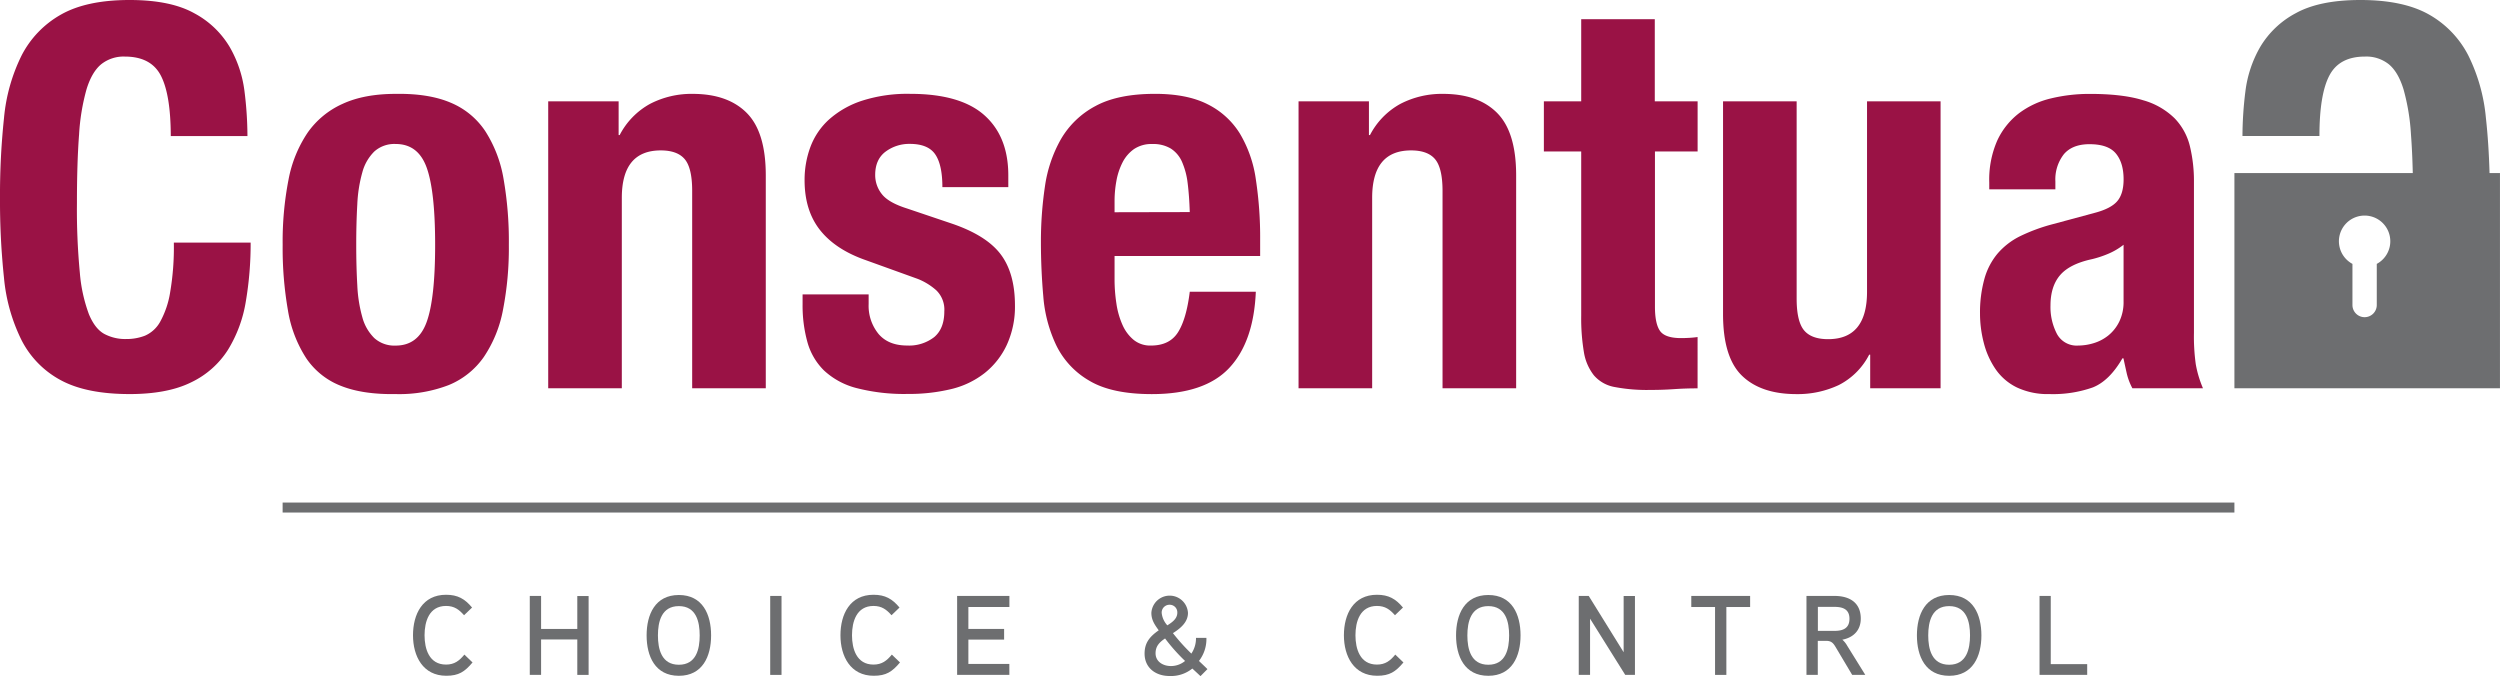 <svg id="Layer_1" data-name="Layer 1" xmlns="http://www.w3.org/2000/svg" viewBox="0 0 751.26 203.18"><defs><style>.cls-1{fill:none;stroke:#6d6e70;stroke-miterlimit:10;stroke-width:3px;}.cls-2{fill:#9a1245;}.cls-3{fill:#6d6e70;}</style></defs><title>consentua-logo-colour</title><line class="cls-1" x1="84.93" y1="152.52" x2="671.45" y2="152.52"/><path class="cls-2" d="M51.12,87.9a27.13,27.13,0,0,1-3,8.81,9.64,9.64,0,0,1-4.57,4.17,15.36,15.36,0,0,1-5.69,1,13.37,13.37,0,0,1-6.49-1.52q-2.81-1.52-4.65-5.93A46.53,46.53,0,0,1,24,82.05a199.84,199.84,0,0,1-.88-21q0-12.18.64-20.59A64.09,64.09,0,0,1,26,26.84q1.6-5.21,4.41-7.53A10.81,10.81,0,0,1,37.5,17q7.85,0,10.82,5.69t3,18.19H74.36a109.7,109.7,0,0,0-.88-13.38,35.3,35.3,0,0,0-4.41-13.3A27.27,27.27,0,0,0,58.41,4Q51.28,0,38.94,0,26,0,18.27,4.41A29.63,29.63,0,0,0,6.49,16.67,53.11,53.11,0,0,0,1.2,35.5a221.09,221.09,0,0,0-1.2,24,220.47,220.47,0,0,0,1.2,24,53,53,0,0,0,5.29,18.75,28.11,28.11,0,0,0,11.78,12q7.69,4.16,20.67,4.17,11.38,0,18.51-3.53a26.67,26.67,0,0,0,11.06-9.78,39.92,39.92,0,0,0,5.37-14.58,103.31,103.31,0,0,0,1.44-17.63H52.24A80.55,80.55,0,0,1,51.12,87.9Z"/><path class="cls-2" d="M145.83,39.42a23.15,23.15,0,0,0-10.42-8.57q-6.57-2.8-16.51-2.64-9.46,0-15.95,3a25.6,25.6,0,0,0-10.5,8.65A37.66,37.66,0,0,0,86.7,54a96.81,96.81,0,0,0-1.76,19.55,108.57,108.57,0,0,0,1.6,19.79A37.5,37.5,0,0,0,92,107.61a22.31,22.31,0,0,0,10.42,8.33q6.57,2.64,16.51,2.48a41.27,41.27,0,0,0,15.95-2.72,23.88,23.88,0,0,0,10.5-8.41,37.69,37.69,0,0,0,5.77-14.18,96.94,96.94,0,0,0,1.76-19.55,108.57,108.57,0,0,0-1.6-19.87A38.28,38.28,0,0,0,145.83,39.42ZM128.2,96.8q-2.57,7.05-9.29,7.05a9,9,0,0,1-6.41-2.24,13.72,13.72,0,0,1-3.61-6.25,42.1,42.1,0,0,1-1.52-9.62q-.32-5.61-.32-12.18t.32-12.18a42.14,42.14,0,0,1,1.52-9.62,13.74,13.74,0,0,1,3.61-6.25,9,9,0,0,1,6.41-2.24q6.73,0,9.29,7.05t2.56,23.24Q130.77,89.75,128.2,96.8Z"/><path class="cls-2" d="M208.17,28.21a27,27,0,0,0-12.82,3,22.44,22.44,0,0,0-9.13,9.37h-.32V30.45H164.74v86.22h22.12V59.46q0-14.26,11.7-14.26,5,0,7.21,2.64T208,57.21v59.46h22.12V52.72q0-13-5.69-18.75T208.17,28.21Z"/><path class="cls-2" d="M285.9,67.15l-13.3-4.49Q267,60.9,265,58.33a9.12,9.12,0,0,1-2-5.77q0-4.65,3.13-7a11.89,11.89,0,0,1,7.29-2.32q5.45,0,7.61,3.13t2.16,9.86H303V52.72q0-11.7-7.21-18.11t-22.28-6.41a44.53,44.53,0,0,0-14.5,2.08,27.94,27.94,0,0,0-9.86,5.61,21.07,21.07,0,0,0-5.61,8.25,28.4,28.4,0,0,0-1.76,10q0,9.13,4.65,15t13.78,9.05l15.55,5.61a18.72,18.72,0,0,1,5.61,3.45,8.08,8.08,0,0,1,2.4,6.33q0,5.13-3,7.69a12.27,12.27,0,0,1-8.17,2.56q-5.61,0-8.57-3.45a13.38,13.38,0,0,1-3-9.05V88.46H241.18v3a41.1,41.1,0,0,0,1.44,11.3,19.09,19.09,0,0,0,5,8.57,22.53,22.53,0,0,0,9.78,5.29,57.31,57.31,0,0,0,15.46,1.76,53.87,53.87,0,0,0,12.9-1.44,26.08,26.08,0,0,0,10.1-4.81,23.42,23.42,0,0,0,6.65-8.41A27.51,27.51,0,0,0,305,91.83q0-9.77-4.33-15.46T285.9,67.15Z"/><path class="cls-2" d="M372.59,40.14a23.84,23.84,0,0,0-9.7-8.81q-6.17-3.13-15.79-3.13-11.22,0-17.95,3.69a26.12,26.12,0,0,0-10.34,9.94A40.18,40.18,0,0,0,314,56.09a112.25,112.25,0,0,0-1.2,16.67q0,8.17.72,16.35a41.66,41.66,0,0,0,3.93,14.74,24.85,24.85,0,0,0,9.94,10.58q6.73,4,18.75,4,15.87,0,23.24-7.85t8-22.92H357.53q-1,8.17-3.53,12.18t-8.17,4a7.9,7.9,0,0,1-5.13-1.68,12.09,12.09,0,0,1-3.37-4.49,24.32,24.32,0,0,1-1.84-6.41,48.27,48.27,0,0,1-.56-7.45V76.92h43.75V72a115.84,115.84,0,0,0-1.28-18A36.92,36.92,0,0,0,372.59,40.14ZM334.93,63.78V60.42a33.46,33.46,0,0,1,.56-6.09,19.8,19.8,0,0,1,1.84-5.53,11,11,0,0,1,3.44-4,9.39,9.39,0,0,1,5.53-1.52,10.23,10.23,0,0,1,5.53,1.36,9,9,0,0,1,3.37,4A22.4,22.4,0,0,1,356.89,55q.48,3.77.64,8.73Z"/><path class="cls-2" d="M433.65,28.21a27,27,0,0,0-12.82,3,22.44,22.44,0,0,0-9.14,9.37h-.32V30.45H390.22v86.22h22.12V59.46q0-14.26,11.7-14.26,5,0,7.21,2.64t2.24,9.37v59.46h22.12V52.72q0-13-5.69-18.75T433.65,28.21Z"/><path class="cls-2" d="M497.27,5.77H475.16V30.45H463.94V45.51h11.22V94.87a61.24,61.24,0,0,0,.8,10.9,15.18,15.18,0,0,0,3,7,10.65,10.65,0,0,0,6.25,3.53,51.36,51.36,0,0,0,10.5.88q3.85,0,7.29-.24t7.13-.24V101.28q-1.12.16-2.4.24c-.86.05-1.71.08-2.56.08q-4.81,0-6.33-2.16t-1.52-7.29V45.51h12.82V30.45H497.27Z"/><path class="cls-2" d="M561.05,87.66q0,14.27-11.7,14.26-5,0-7.21-2.64T539.9,89.9V30.45H517.78V94.39q0,13,5.69,18.51t16.27,5.53a29,29,0,0,0,12.82-2.72,20.93,20.93,0,0,0,9.14-9.14H562v10.1h21.15V30.45H561.05Z"/><path class="cls-2" d="M659.29,100V54.65A44.58,44.58,0,0,0,658.09,44a18.29,18.29,0,0,0-4.57-8.41,21.93,21.93,0,0,0-9.45-5.45q-6.09-1.92-16-1.92a49.17,49.17,0,0,0-11.78,1.36,25.77,25.77,0,0,0-9.62,4.49,22,22,0,0,0-6.49,8.17,29.18,29.18,0,0,0-2.4,12.58v2.08h19.87v-2.4a12.28,12.28,0,0,1,2.56-8.17q2.56-3,7.69-3,5.61,0,7.93,2.8t2.32,7.77q0,4.33-1.92,6.57t-6.89,3.53l-12.5,3.37A53.3,53.3,0,0,0,607,71a21.44,21.44,0,0,0-6.73,5.21,20.25,20.25,0,0,0-3.93,7.53A37.83,37.83,0,0,0,595,94.23a35.24,35.24,0,0,0,1.12,8.73,24.73,24.73,0,0,0,3.53,7.93,16.54,16.54,0,0,0,6.41,5.53,21.7,21.7,0,0,0,9.78,2,35.91,35.91,0,0,0,13.06-2q5-2,8.89-8.73h.32q.48,2.25,1,4.57a18.24,18.24,0,0,0,1.68,4.41H662a32.9,32.9,0,0,1-2.16-7.21A60.66,60.66,0,0,1,659.29,100Zm-21.15-9.46a13.47,13.47,0,0,1-1.28,6.09,12.26,12.26,0,0,1-3.29,4.17,13,13,0,0,1-4.41,2.32,16.15,16.15,0,0,1-4.65.72,6.72,6.72,0,0,1-6.41-3.53,17.49,17.49,0,0,1-1.92-8.49q0-5.77,2.89-9.14t9.61-4.81a31,31,0,0,0,4.65-1.52,19.83,19.83,0,0,0,4.81-2.8Z"/><path class="cls-3" d="M748.12,52c-.17-5.83-.52-11.34-1.09-16.5a53.11,53.11,0,0,0-5.29-18.83A29.63,29.63,0,0,0,730,4.41Q722.27,0,709.29,0,697,0,689.82,4a27.27,27.27,0,0,0-10.66,10.18,35.3,35.3,0,0,0-4.41,13.3,109.7,109.7,0,0,0-.88,13.38H697q0-12.5,3-18.19T710.73,17a10.81,10.81,0,0,1,7.13,2.32q2.81,2.32,4.41,7.53a64.09,64.09,0,0,1,2.24,13.62q.39,5.08.54,11.54h-53.6v64.67h79.8V52ZM714.23,79.3V91.66a3.65,3.65,0,0,1-7.31,0V79.3a7.72,7.72,0,1,1,7.31,0Z"/><path class="cls-3" d="M142,199.07c-2.35,2.79-4.15,4-7.89,4-7,0-10-5.85-10-12.17s2.86-12.17,9.93-12.17c3.5,0,5.64,1.22,7.82,3.84l-2.41,2.31c-1.5-1.7-2.92-2.79-5.41-2.79-5.1,0-6.46,4.73-6.46,8.81s1.36,8.81,6.46,8.81c2.52,0,4-1.16,5.51-3Z"/><path class="cls-3" d="M176.88,202.81h-3.4V192.16H162.6v10.64h-3.4V179.08h3.4V189h10.88v-9.89h3.4Z"/><path class="cls-3" d="M204,203.08c-7.14,0-9.69-5.88-9.69-12.14s2.55-12.14,9.69-12.14,9.69,5.85,9.69,12.14S211.12,203.08,204,203.08Zm0-20.94c-5.24,0-6.29,4.73-6.29,8.81s1.05,8.81,6.29,8.81,6.26-4.73,6.26-8.81S209.25,182.14,204,182.14Z"/><path class="cls-3" d="M234.85,202.81h-3.4V179.08h3.4Z"/><path class="cls-3" d="M270.45,199.07c-2.35,2.79-4.15,4-7.89,4-7,0-10-5.85-10-12.17s2.86-12.17,9.93-12.17c3.5,0,5.64,1.22,7.82,3.84l-2.41,2.31c-1.5-1.7-2.92-2.79-5.41-2.79-5.1,0-6.46,4.73-6.46,8.81s1.36,8.81,6.46,8.81c2.52,0,4-1.16,5.51-3Z"/><path class="cls-3" d="M303.32,202.81H287.62V179.08h15.71v3.33H291V189h10.74v3.2H291v7.31h12.31Z"/><path class="cls-3" d="M360.75,203.18c-.65-.61-1.67-1.56-2.45-2.28a10.2,10.2,0,0,1-6.87,2.24c-4.15,0-7.48-2.45-7.48-6.73,0-3.23,1.53-5.1,4.25-7-1.29-1.77-2.21-3.16-2.21-5.24a5.51,5.51,0,0,1,11,0c0,2.75-2.14,4.59-4.52,6.09a58.81,58.81,0,0,0,5.54,6.15,8.22,8.22,0,0,0,1.39-4.73h3.13a10.74,10.74,0,0,1-2.24,6.94c.78.75,1.77,1.67,2.55,2.45Zm-10.64-11.32c-1.73,1.16-2.86,2.35-2.86,4.45,0,2.55,2.28,3.84,4.59,3.84a6.69,6.69,0,0,0,4.28-1.53A53.84,53.84,0,0,1,350.11,191.86Zm1.39-10.13a2.35,2.35,0,0,0-2.41,2.45,6.48,6.48,0,0,0,1.7,3.74c1.46-.92,3-2,3-3.81A2.29,2.29,0,0,0,351.5,181.73Z"/><path class="cls-3" d="M421.74,199.07c-2.35,2.79-4.15,4-7.89,4-7,0-10-5.85-10-12.17s2.86-12.17,9.93-12.17c3.5,0,5.64,1.22,7.82,3.84l-2.41,2.31c-1.5-1.7-2.92-2.79-5.41-2.79-5.1,0-6.46,4.73-6.46,8.81s1.36,8.81,6.46,8.81c2.52,0,4-1.16,5.51-3Z"/><path class="cls-3" d="M447.24,203.08c-7.14,0-9.69-5.88-9.69-12.14s2.55-12.14,9.69-12.14,9.69,5.85,9.69,12.14S454.35,203.08,447.24,203.08Zm0-20.94c-5.23,0-6.29,4.73-6.29,8.81s1.05,8.81,6.29,8.81,6.26-4.73,6.26-8.81S452.48,182.14,447.24,182.14Z"/><path class="cls-3" d="M491.31,202.81h-2.92l-10.57-16.9v16.9h-3.4V179.08h3L487.91,196v-16.9h3.4Z"/><path class="cls-3" d="M525.92,182.41h-7.14v20.4h-3.4v-20.4h-7.14v-3.33h17.68Z"/><path class="cls-3" d="M553.63,192.23a6.65,6.65,0,0,1,1.43,1.77l5.47,8.81h-3.94l-4.9-8.23c-.71-1.22-1.29-2-2.89-2h-2.55v10.23h-3.4V179.08h8.43c4.52,0,7.89,2,7.89,6.83C559.17,189.21,557.17,191.55,553.63,192.23Zm-2.35-9.86h-5v7.21h5c2.52,0,4.49-.75,4.49-3.64S553.73,182.37,551.28,182.37Z"/><path class="cls-3" d="M585.73,203.08c-7.14,0-9.69-5.88-9.69-12.14s2.55-12.14,9.69-12.14,9.69,5.85,9.69,12.14S592.83,203.08,585.73,203.08Zm0-20.94c-5.24,0-6.29,4.73-6.29,8.81s1.05,8.81,6.29,8.81S592,195,592,190.94,591,182.14,585.73,182.14Z"/><path class="cls-3" d="M627.21,202.81H612.89V179.08h3.37v20.5h10.95Z"/></svg>